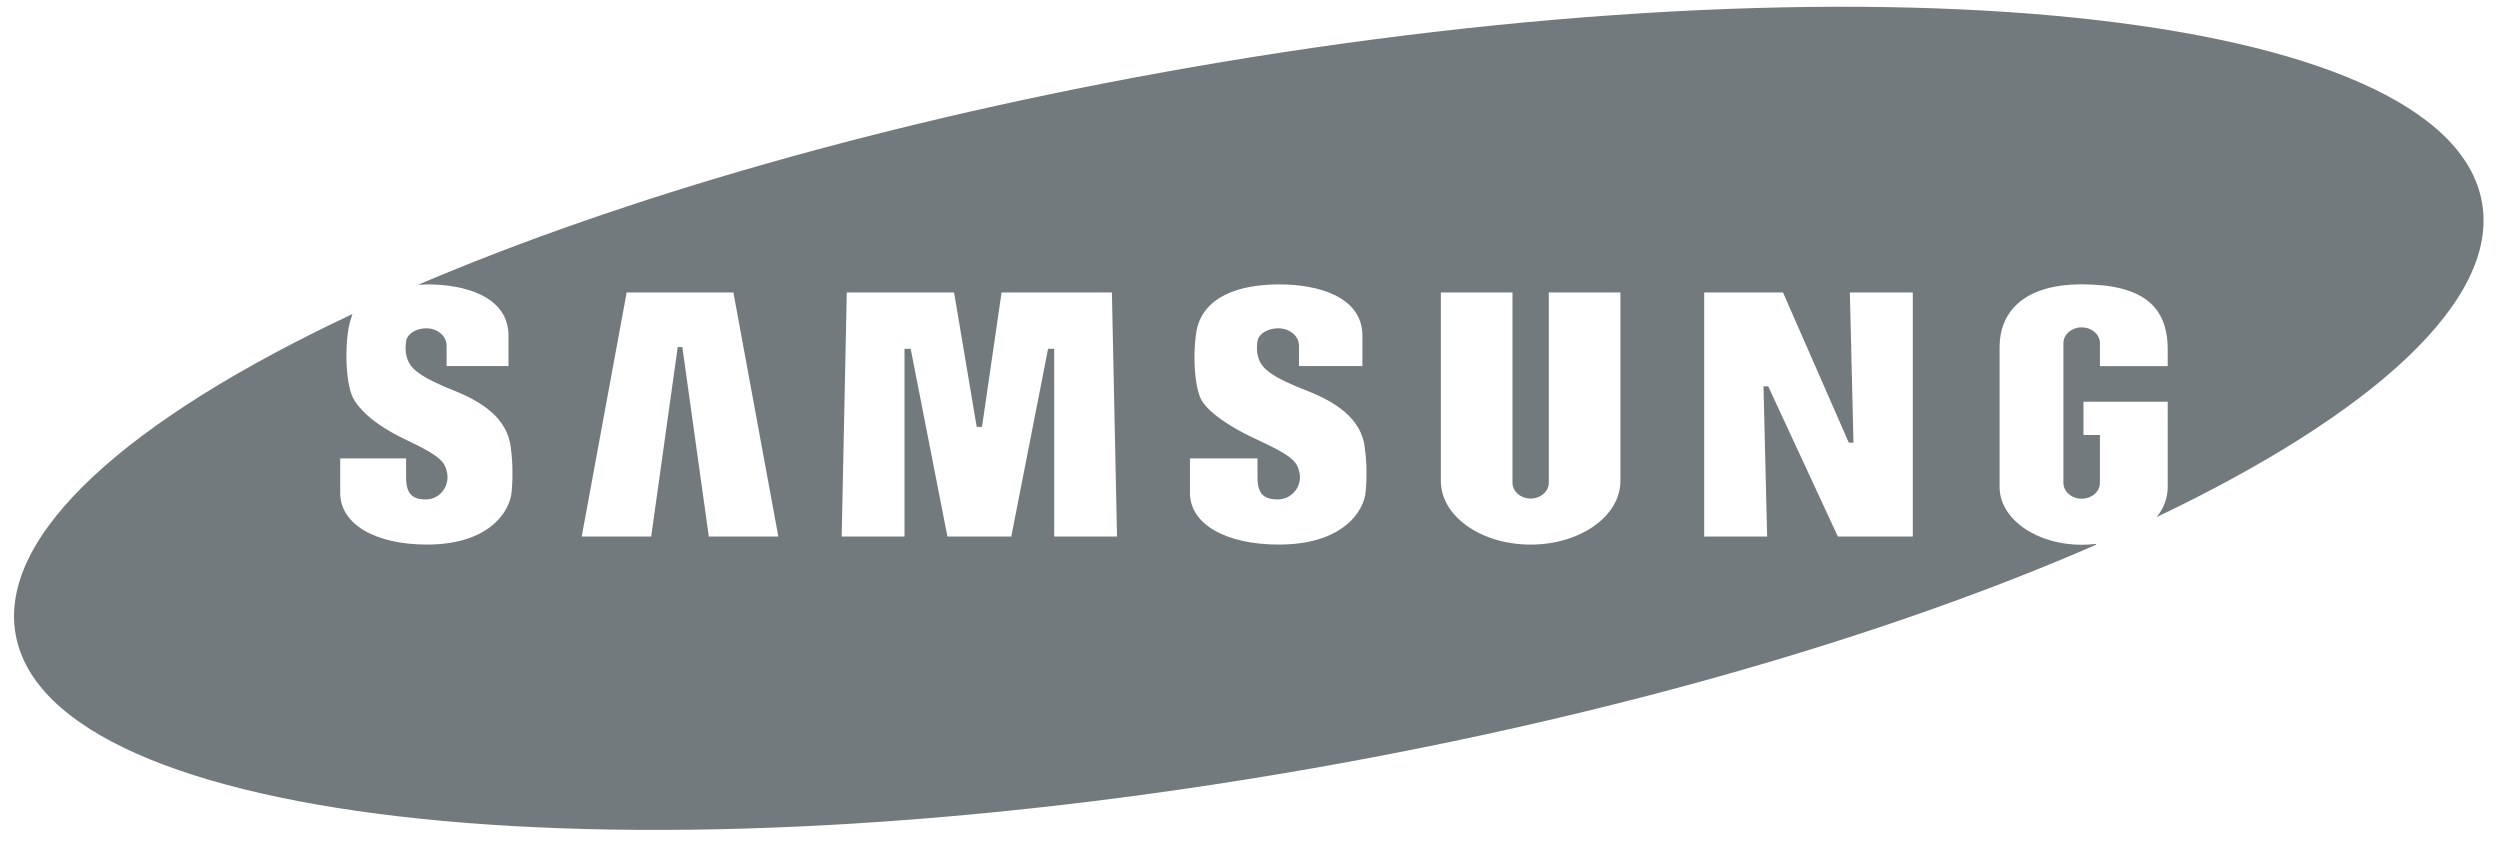 <svg width="104" height="35" viewBox="0 0 104 35" fill="none" xmlns="http://www.w3.org/2000/svg">
<path fill-rule="evenodd" clip-rule="evenodd" d="M103.249 8.415C101.823 0.368 77.697 -2.131 49.364 2.832C36.999 4.999 25.877 8.228 17.386 11.849C17.417 11.848 17.487 11.845 17.56 11.841C17.645 11.836 17.734 11.831 17.77 11.831C19.341 11.828 21.153 12.334 21.153 13.966V15.227H18.579V14.382C18.579 13.98 18.202 13.657 17.738 13.657C17.331 13.657 16.983 13.862 16.905 14.134C16.867 14.296 16.855 14.624 16.905 14.783C17.017 15.321 17.419 15.659 18.917 16.262C19.976 16.686 21.148 17.38 21.255 18.68C21.308 19.069 21.318 19.356 21.318 19.755C21.318 20.045 21.297 20.388 21.267 20.599C21.085 21.508 20.129 22.654 17.758 22.654C15.624 22.654 14.153 21.814 14.153 20.505V19.069H16.894V19.85C16.894 20.526 17.133 20.777 17.716 20.777C18.213 20.777 18.617 20.362 18.617 19.85C18.617 19.763 18.606 19.679 18.583 19.599C18.493 19.26 18.416 19.011 16.919 18.309C15.39 17.591 14.857 16.883 14.689 16.557C14.524 16.249 14.41 15.575 14.41 14.792C14.41 14.364 14.446 13.957 14.504 13.634C14.535 13.458 14.61 13.209 14.663 13.065C5.348 17.434 -0.086 22.244 0.65 26.389C2.077 34.438 26.204 36.937 54.535 31.974C67.235 29.748 78.623 26.401 87.196 22.661L87.201 22.625C87.005 22.65 86.802 22.662 86.596 22.662C84.717 22.662 83.183 21.591 83.183 20.257V14.426C83.183 13.092 84.067 11.829 86.596 11.829C89.169 11.829 90.177 12.764 90.177 14.542V15.231H87.357V14.274C87.357 13.912 87.013 13.618 86.596 13.618C86.182 13.618 85.838 13.912 85.838 14.274V20.089C85.838 20.452 86.182 20.747 86.596 20.747C87.013 20.747 87.357 20.453 87.357 20.089V18.096H86.673V16.712H90.177V20.257C90.177 20.704 90.015 21.154 89.715 21.512C98.737 17.206 103.973 12.489 103.249 8.415ZM52.312 19.85C52.312 20.526 52.556 20.776 53.153 20.776C53.664 20.776 54.078 20.362 54.078 19.85C54.078 19.763 54.066 19.678 54.043 19.599C53.95 19.259 53.87 19.011 52.338 18.308C50.769 17.591 50.15 16.958 49.974 16.63C49.806 16.322 49.689 15.649 49.689 14.868C49.689 14.437 49.726 14.029 49.785 13.709C50.082 12.361 51.485 11.835 53.209 11.831C54.818 11.828 56.676 12.334 56.676 13.966V15.227H54.038V14.382C54.038 13.98 53.653 13.657 53.176 13.657C52.76 13.657 52.404 13.862 52.322 14.134C52.282 14.296 52.273 14.624 52.322 14.782C52.436 15.321 52.849 15.659 54.385 16.262C55.469 16.686 56.672 17.38 56.78 18.68C56.835 19.069 56.846 19.356 56.846 19.755C56.846 20.045 56.824 20.388 56.794 20.599C56.606 21.508 55.626 22.654 53.199 22.654C51.01 22.654 49.502 21.814 49.502 20.505V19.069H52.312V19.85ZM70.895 12.166H74.173L76.91 18.415H77.105L76.954 12.166H79.572V22.321H76.456L73.558 16.071H73.362L73.513 22.321H70.895V12.166ZM67.409 20.009V12.166H64.43V20.083C64.43 20.445 64.088 20.74 63.675 20.74C63.263 20.74 62.919 20.445 62.919 20.083V12.166H59.94V20.009C59.94 21.477 61.618 22.655 63.675 22.655C65.731 22.655 67.409 21.477 67.409 20.009ZM40.631 17.759H40.851L41.666 12.166H46.255L46.468 22.321H43.854V14.509H43.6L42.069 22.321H39.413L37.884 14.509H37.628V22.321H35.014L35.226 12.166H39.689L40.631 17.759ZM28.385 14.439L29.487 22.321H32.379L30.509 12.166H26.069L24.199 22.321H27.089L28.193 14.439H28.385Z" fill="#737A7D"/>
</svg>
